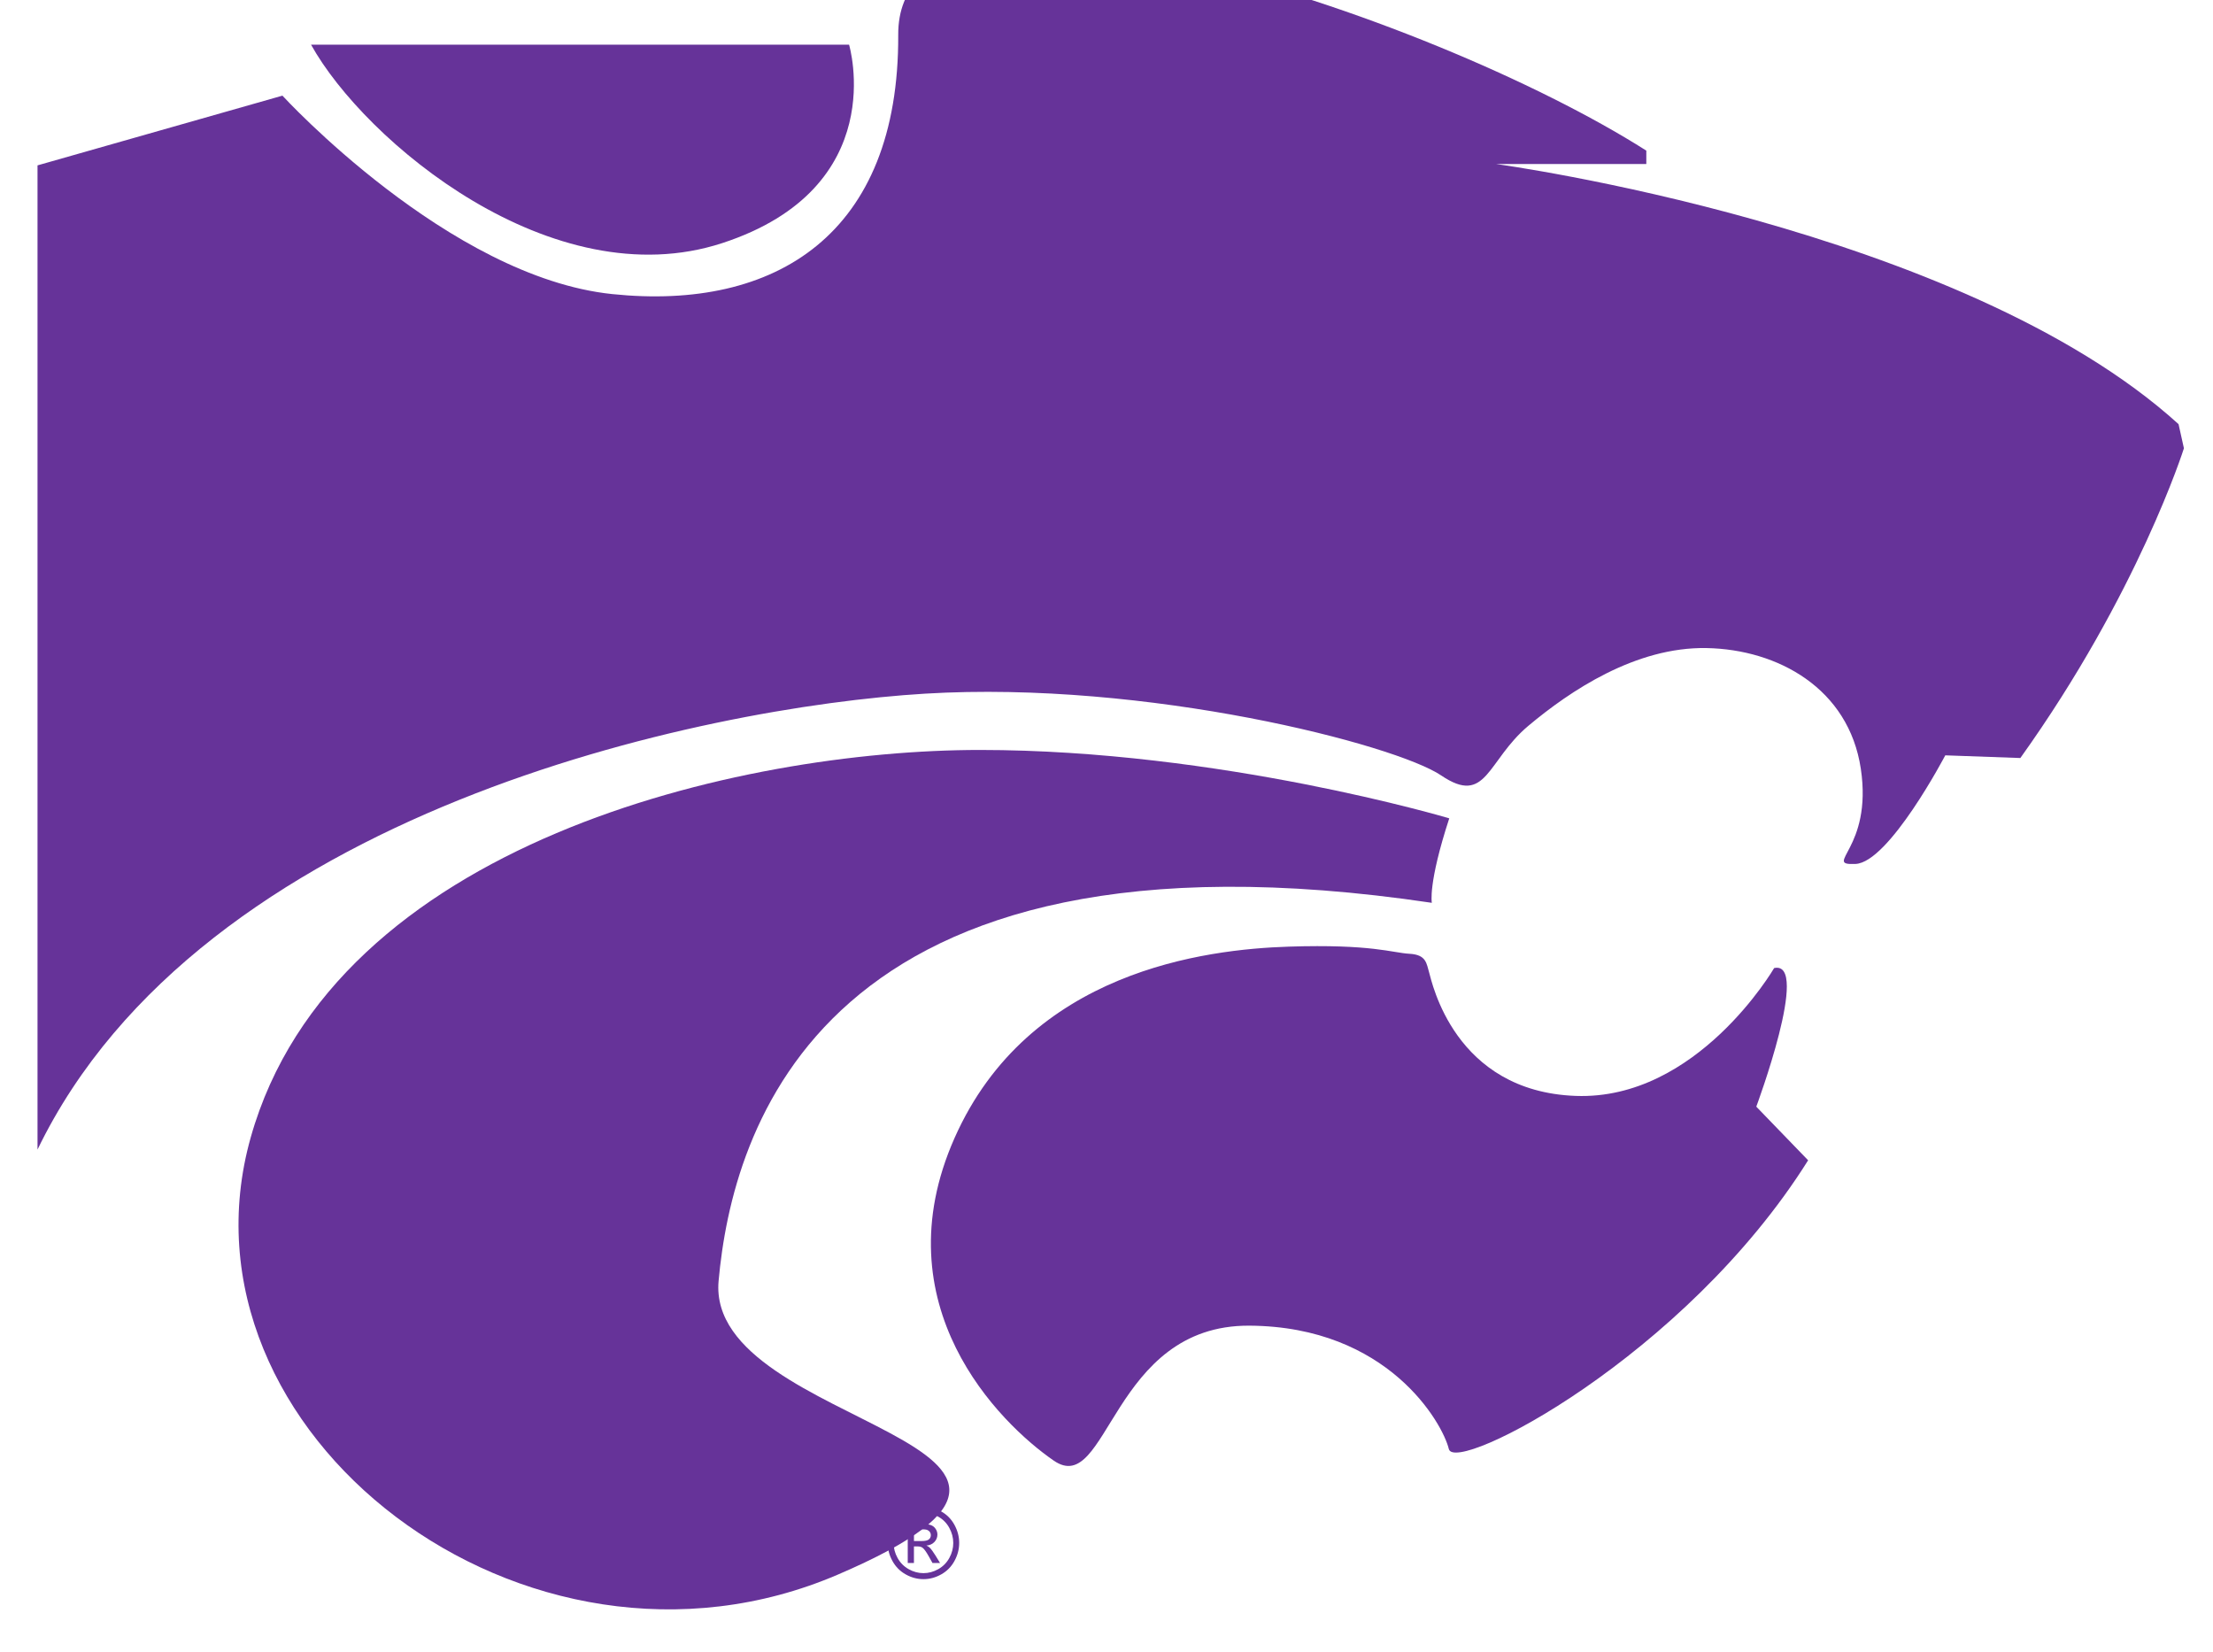 <?xml version="1.0" encoding="UTF-8" standalone="no"?>
<!-- Generator: Adobe Illustrator 13.0.1, SVG Export Plug-In . SVG Version: 6.00 Build 14948)  -->
<svg id="svg2" xmlns:rdf="http://www.w3.org/1999/02/22-rdf-syntax-ns#" xmlns="http://www.w3.org/2000/svg" enable-background="new 0 0 412.667 308" xml:space="preserve" height="308px" width="412.67px" version="1.1" y="0px" x="0px" xmlns:cc="http://creativecommons.org/ns#" xmlns:dc="http://purl.org/dc/elements/1.1/" viewBox="0 0 412.667 308"><g id="Layer_2"><path id="path239" d="m267 168.33s-0.75-3.5 3.25-15.75c0 0-42.75-12.75-87.5-12.75s-120.5 17.25-136 72.25 51.25 106.5 109.5 81.5-24.75-27-22.25-54.75 18.75-87.5 133-70.5z" fill="#639"/><path id="path241" d="m330.83 180.5s-14.334 24.666-37 23.833-26.83-21.33-27.33-23-0.501-3.333-3.667-3.5-7-1.833-22.5-1.333-48.5 4.5-62.33 35.67 8.333 53.167 18.5 60.167 10.666-25.334 36.5-25.167 36 18.166 37.167 23 44-17.166 67-53.833l-9.667-10c0-0.01 10.17-27.34 3.33-25.84z" fill="#639"/><path id="path243" d="m52.666 17.833s31 33.833 61.5 37 53.5-11.166 53.33-48.333 99-4.167 139.5 21.583v2.5h-28s86.75 11.75 127.25 48.5l1 4.5s-8.5 27-30.5 57.75l-14-0.5s-10.5 20-16.75 20.25 3.25-2.75 1-17.75-15.5-22.25-28.75-22.5-25.5 8-33.25 14.5-7.75 15-16.25 9.25-54.75-17.75-96.25-15.25-135 22-165.5 85v-183.5l45.666-12.997z" fill="#639"/><path id="path245" d="m58 8.333h100.33s8 26.667-23.667 37-66.66-19-76.66-37z" fill="#639"/><g id="g247"><g id="g249"><path id="path251" d="m172.2 280.92c1.119 0 2.212 0.291 3.278 0.873s1.897 1.415 2.492 2.499c0.595 1.083 0.893 2.213 0.893 3.39 0 1.164-0.293 2.283-0.879 3.358-0.587 1.074-1.408 1.908-2.466 2.503-1.058 0.594-2.163 0.891-3.318 0.891-1.154 0-2.261-0.297-3.318-0.891-1.058-0.595-1.881-1.429-2.47-2.503-0.589-1.075-0.884-2.194-0.884-3.358 0-1.177 0.299-2.307 0.897-3.39 0.598-1.084 1.43-1.917 2.496-2.499s2.16-0.87 3.28-0.87zm0 1.12c-0.937 0-1.849 0.244-2.734 0.73-0.888 0.486-1.581 1.182-2.082 2.086-0.5 0.905-0.751 1.847-0.751 2.826 0 0.973 0.246 1.906 0.738 2.798 0.492 0.893 1.18 1.589 2.063 2.087 0.884 0.499 1.806 0.748 2.766 0.748s1.883-0.249 2.767-0.748c0.883-0.498 1.569-1.194 2.059-2.087 0.489-0.892 0.733-1.825 0.733-2.798 0-0.979-0.249-1.921-0.747-2.826-0.497-0.904-1.191-1.6-2.081-2.086s-1.81-0.73-2.74-0.73zm-2.93 9.38v-7.272h2.466c0.842 0 1.452 0.067 1.829 0.202 0.377 0.134 0.677 0.368 0.901 0.703 0.224 0.334 0.336 0.689 0.336 1.065 0 0.531-0.188 0.994-0.562 1.388-0.374 0.395-0.87 0.615-1.489 0.663 0.254 0.107 0.457 0.235 0.61 0.385 0.288 0.287 0.642 0.768 1.061 1.442l0.874 1.424h-1.413l-0.637-1.146c-0.501-0.901-0.904-1.466-1.211-1.692-0.212-0.167-0.521-0.251-0.928-0.251h-0.681v3.09h-1.16zm1.16-4.09h1.405c0.672 0 1.13-0.102 1.374-0.305 0.245-0.203 0.367-0.472 0.367-0.806 0-0.215-0.06-0.407-0.177-0.578-0.118-0.17-0.281-0.297-0.49-0.38-0.21-0.084-0.597-0.126-1.162-0.126h-1.317v2.21z" fill="#639"/></g></g></g></svg>
